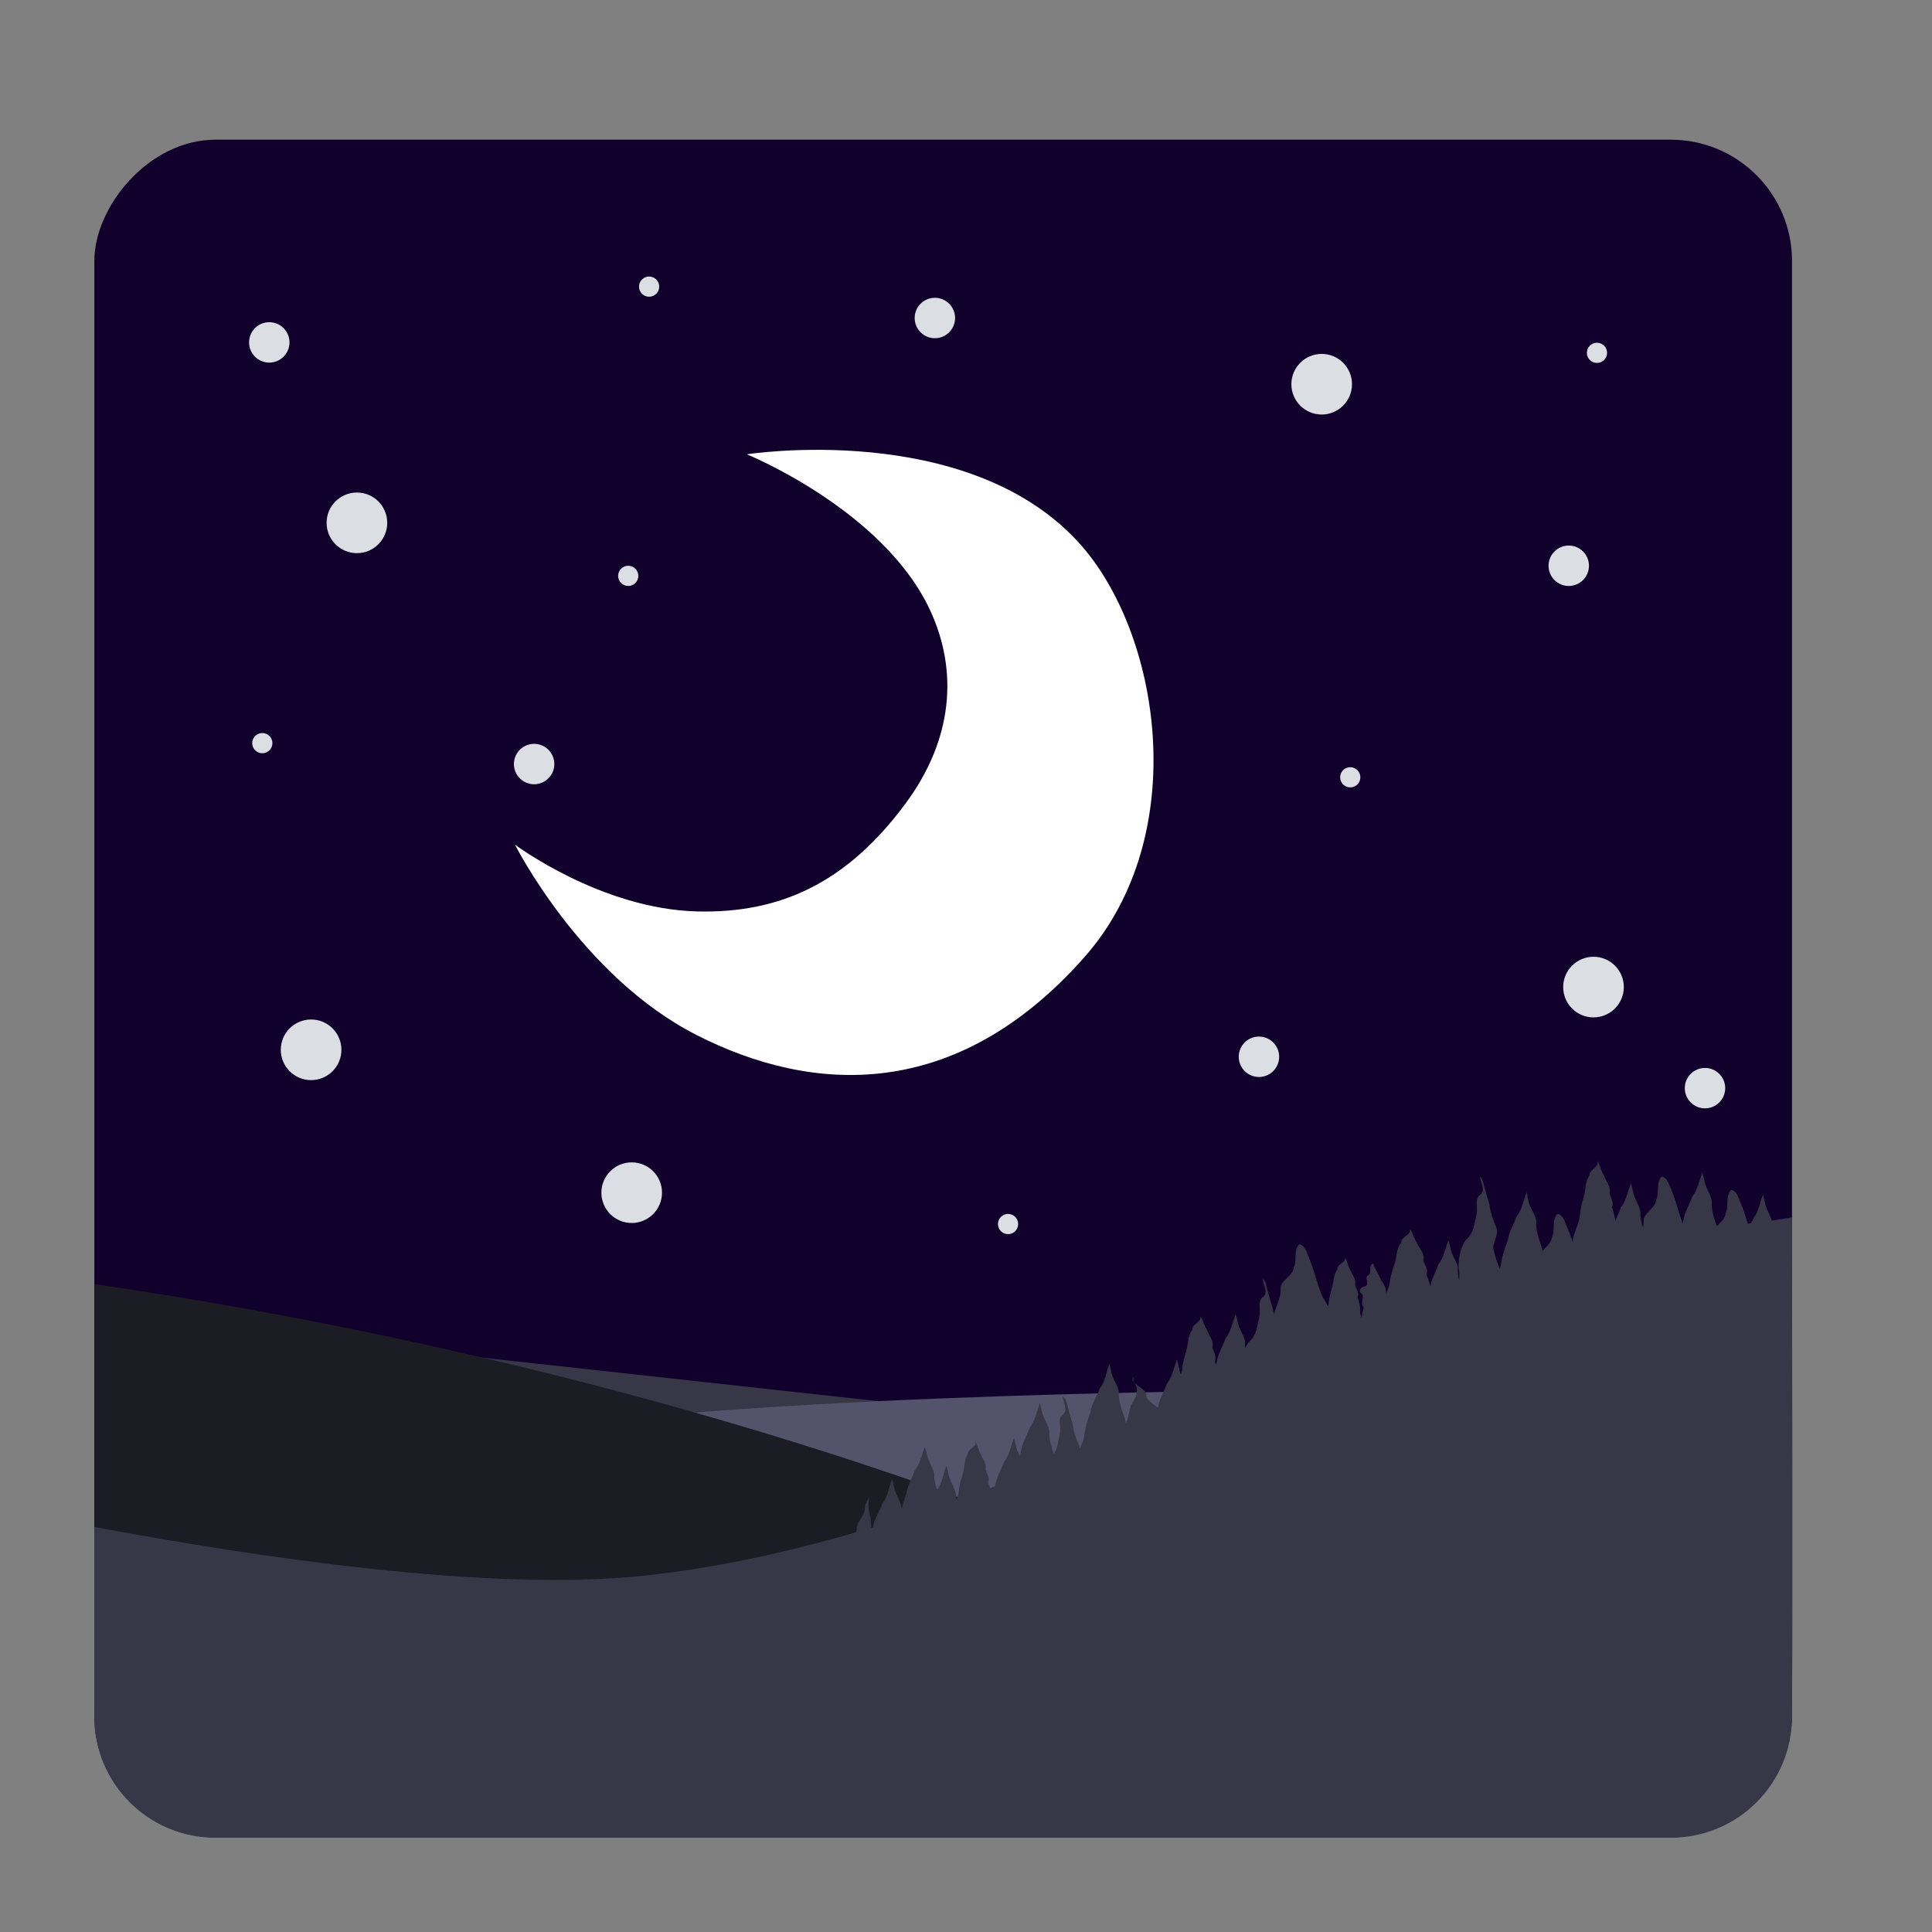 <?xml version="1.0" encoding="UTF-8" standalone="no"?>
<!-- Created with Inkscape (http://www.inkscape.org/) -->

<svg
   xmlns:dc="http://purl.org/dc/elements/1.1/"
   xmlns:cc="http://creativecommons.org/ns#"
   xmlns:rdf="http://www.w3.org/1999/02/22-rdf-syntax-ns#"
   xmlns:svg="http://www.w3.org/2000/svg"
   xmlns="http://www.w3.org/2000/svg"
   xmlns:sodipodi="http://sodipodi.sourceforge.net/DTD/sodipodi-0.dtd"
   xmlns:inkscape="http://www.inkscape.org/namespaces/inkscape"
   id="svg2"
   version="1.1"
   inkscape:version="0.91 r13725"
   width="512"
   height="512"
   sodipodi:docname="stellarium.svg">
  <rect width="100%" height="100%" fill="#808080" stroke="none"/>
  <defs
     id="defs6" />
  <sodipodi:namedview
     pagecolor="#ffffff"
     bordercolor="#666666"
     borderopacity="1"
     objecttolerance="10"
     gridtolerance="10"
     guidetolerance="10"
     inkscape:pageopacity="0"
     inkscape:pageshadow="2"
     inkscape:window-width="1193"
     inkscape:window-height="665"
     id="namedview4"
     showgrid="false"
     inkscape:zoom="0.32593203"
     inkscape:cx="-201.26673"
     inkscape:cy="332.11977"
     inkscape:window-x="15"
     inkscape:window-y="39"
     inkscape:window-maximized="0"
     inkscape:current-layer="svg2" />
  <g
     transform="matrix(5.356,0,0,5.356,-7.135,-0.474)"
     id="g4452">
    <rect
       width="84"
       height="84"
       rx="6"
       ry="6"
       x="6"
       y="-91"
       transform="scale(1,-1)"
       id="rect3716"
       style="display:inline;opacity:1;fill:#11002b;fill-opacity:1;fill-rule:nonzero;stroke:none" />
    <path
       d="M 18.375,66.515 57.261,70.788 35.895,83.821 Z"
       inkscape:connector-curvature="0"
       id="path4042"
       style="fill:#373748;fill-opacity:1;stroke:none" />
    <path
       d="m 29.485,70.575 c 14.529,-1.709 37.818,-1.709 37.818,-1.709 L 43.373,84.249 Z"
       inkscape:connector-curvature="0"
       id="path4040"
       style="fill:#53536c;fill-opacity:1;stroke:none" />
    <path
       d="M 6,63.625 6,84 c 0,3.324 2.676,6 6,6 l 42.906,0 1.5,-12.812 c 0,0 -19.973,-9.122 -50.406,-13.562 z"
       inkscape:connector-curvature="0"
       id="path3968"
       style="fill:#1c1c24;fill-opacity:1;stroke:none" />
    <path
       d="m 80.375,57.548 c 0.075,0.321 -0.425,0.404 -0.406,0.719 -0.233,0.317 -0.158,0.704 -0.281,1.062 -0.085,0.288 -0.163,0.605 -0.188,0.906 -0.038,0.417 -0.275,0.779 -0.344,1.188 -0.008,0.053 0.002,0.102 0,0.156 -0.099,-0.311 -0.207,-0.61 -0.344,-0.906 -0.071,-0.212 -0.168,-0.462 -0.406,-0.531 -0.319,0.309 -0.105,0.79 -0.281,1.156 -0.029,0.302 -0.288,0.467 -0.469,0.688 -0.022,-0.084 -0.03,-0.169 -0.062,-0.25 -0.145,-0.404 -0.281,-0.814 -0.25,-1.25 -0.057,-0.362 -0.353,-0.666 -0.406,-1.031 -0.029,-0.125 -0.025,-0.253 -0.062,-0.375 -0.165,0.393 -0.224,0.847 -0.5,1.188 -0.138,0.402 -0.38,0.759 -0.438,1.188 -0.149,0.396 -0.299,0.796 -0.344,1.219 -0.014,0.065 -0.042,0.125 -0.062,0.188 -0.123,-0.332 -0.245,-0.652 -0.312,-1 -0.012,-0.373 0.31,-0.72 0.125,-1.094 -0.149,-0.334 -0.267,-0.699 -0.312,-1.062 -0.104,-0.379 -0.231,-0.74 -0.312,-1.125 -0.037,-0.1 -0.077,-0.209 -0.156,-0.281 -0.004,0.295 0.307,0.674 0,0.906 -0.226,0.147 -0.149,0.483 -0.156,0.719 0.015,0.257 -0.092,0.499 -0.125,0.75 -0.061,0.299 -0.202,0.584 -0.438,0.781 -0.257,0.38 -0.341,0.864 -0.344,1.312 0.031,0.226 0.042,0.461 0.031,0.688 -0.045,-0.2 -0.077,-0.418 -0.062,-0.625 -0.057,-0.362 -0.321,-0.635 -0.375,-1 -0.029,-0.125 -0.056,-0.253 -0.094,-0.375 -0.165,0.393 -0.224,0.847 -0.5,1.188 -0.127,0.371 -0.328,0.707 -0.406,1.094 -0.03,-0.199 -0.122,-0.4 -0.188,-0.594 0.116,-0.269 -0.097,-0.464 -0.156,-0.719 0.094,-0.306 -0.199,-0.555 -0.312,-0.844 -0.159,-0.204 -0.179,-0.486 -0.344,-0.688 0.084,0.321 -0.459,0.373 -0.438,0.688 -0.261,0.317 -0.206,0.736 -0.344,1.094 -0.095,0.288 -0.192,0.574 -0.219,0.875 -0.02,0.199 -0.11,0.378 -0.188,0.562 0.042,-0.268 -0.095,-0.487 -0.25,-0.688 -0.075,-0.236 -0.204,-0.406 -0.312,-0.625 -0.02,-0.018 -0.098,-0.319 -0.062,-0.188 -0.294,0.068 -0.017,0.483 -0.281,0.594 -0.171,0.166 0.133,0.459 -0.156,0.531 -0.197,0.042 -0.341,0.253 -0.125,0.375 0.141,0.213 -0.126,0.478 0.094,0.656 -0.054,0.17 -0.085,0.352 -0.125,0.531 -0.026,-0.081 -0.043,-0.168 -0.062,-0.25 0.038,-0.276 -0.049,-0.531 -0.125,-0.781 0.092,-0.237 -0.078,-0.4 -0.125,-0.625 0.075,-0.27 -0.16,-0.495 -0.25,-0.75 -0.126,-0.181 -0.119,-0.416 -0.25,-0.594 0.067,0.284 -0.392,0.316 -0.375,0.594 -0.206,0.28 -0.172,0.652 -0.281,0.969 -0.075,0.255 -0.135,0.515 -0.156,0.781 -0.002,0.023 -0.028,0.04 -0.031,0.062 -0.16,-0.26 -0.316,-0.515 -0.406,-0.812 -0.205,-0.57 -0.339,-1.167 -0.594,-1.719 -0.071,-0.212 -0.168,-0.462 -0.406,-0.531 -0.319,0.309 -0.105,0.79 -0.281,1.156 -0.044,0.464 -0.71,0.629 -0.656,1.125 0.012,0.426 -0.235,0.78 -0.312,1.188 -0.029,-0.115 -0.079,-0.225 -0.094,-0.344 -0.104,-0.379 -0.231,-0.74 -0.312,-1.125 -0.037,-0.1 -0.077,-0.209 -0.156,-0.281 -0.004,0.295 0.307,0.674 0,0.906 -0.226,0.147 -0.149,0.483 -0.156,0.719 0.015,0.257 -0.092,0.499 -0.125,0.75 -0.061,0.299 -0.202,0.584 -0.438,0.781 -0.064,0.095 -0.114,0.176 -0.156,0.281 -0.009,-0.097 -0.007,-0.213 0,-0.312 -0.057,-0.362 -0.321,-0.635 -0.375,-1 -0.029,-0.125 -0.056,-0.253 -0.094,-0.375 -0.165,0.393 -0.224,0.847 -0.5,1.188 -0.138,0.402 -0.38,0.759 -0.438,1.188 -0.015,0.04 -0.017,0.085 -0.031,0.125 -0.018,-0.055 -0.046,-0.1 -0.062,-0.156 0.104,-0.269 -0.072,-0.464 -0.125,-0.719 0.084,-0.306 -0.179,-0.587 -0.281,-0.875 -0.143,-0.204 -0.165,-0.455 -0.312,-0.656 0.075,0.321 -0.425,0.373 -0.406,0.688 -0.233,0.317 -0.189,0.736 -0.312,1.094 -0.085,0.288 -0.163,0.574 -0.188,0.875 -0.007,0.082 -0.042,0.14 -0.062,0.219 -0.051,-0.111 -0.076,-0.22 -0.094,-0.344 -0.029,-0.125 -0.056,-0.253 -0.094,-0.375 -0.165,0.393 -0.224,0.847 -0.5,1.188 -0.138,0.402 -0.38,0.759 -0.438,1.188 -0.257,-0.182 -0.541,-0.381 -0.594,-0.594 0.086,-0.26 -0.455,-0.451 -0.594,-0.688 0.282,0.378 0.101,0.783 -0.156,1.156 -0.067,0.275 -0.118,0.569 -0.219,0.844 -0.014,0.024 -0.023,0.039 -0.031,0.062 -0.024,-0.102 -0.023,-0.183 -0.062,-0.281 -0.145,-0.404 -0.312,-0.846 -0.281,-1.281 -0.057,-0.362 -0.321,-0.635 -0.375,-1 -0.029,-0.125 -0.056,-0.253 -0.094,-0.375 -0.165,0.393 -0.193,0.847 -0.469,1.188 -0.138,0.402 -0.412,0.759 -0.469,1.188 -0.149,0.396 -0.267,0.796 -0.312,1.219 -0.046,0.207 -0.136,0.4 -0.219,0.594 -0.008,-0.051 -0.006,-0.105 -0.031,-0.156 -0.149,-0.334 -0.267,-0.668 -0.312,-1.031 -0.104,-0.379 -0.231,-0.772 -0.312,-1.156 -0.037,-0.1 -0.108,-0.177 -0.188,-0.25 -0.004,0.295 0.307,0.674 0,0.906 -0.226,0.147 -0.118,0.483 -0.125,0.719 0.015,0.257 -0.092,0.499 -0.125,0.75 -0.035,0.171 -0.097,0.321 -0.188,0.469 -0.128,-0.365 -0.246,-0.734 -0.219,-1.125 -0.057,-0.362 -0.321,-0.635 -0.375,-1 -0.029,-0.125 -0.056,-0.253 -0.094,-0.375 -0.165,0.393 -0.224,0.847 -0.5,1.188 -0.138,0.402 -0.38,0.759 -0.438,1.188 -0.027,0.072 -0.037,0.146 -0.062,0.219 -0.081,-0.163 -0.161,-0.317 -0.188,-0.5 -0.029,-0.125 -0.056,-0.253 -0.094,-0.375 -0.165,0.393 -0.224,0.847 -0.5,1.188 -0.138,0.402 -0.38,0.759 -0.438,1.188 -0.083,0.031 -0.166,0.063 -0.25,0.094 -0.03,-0.09 -0.065,-0.187 -0.094,-0.281 0.092,-0.237 -0.078,-0.431 -0.125,-0.656 0.075,-0.27 -0.16,-0.495 -0.25,-0.75 -0.126,-0.181 -0.119,-0.416 -0.25,-0.594 0.067,0.284 -0.392,0.316 -0.375,0.594 -0.206,0.28 -0.141,0.652 -0.25,0.969 -0.075,0.255 -0.166,0.515 -0.188,0.781 -0.017,0.184 -0.06,0.36 -0.125,0.531 -0.009,-0.097 -0.038,-0.183 -0.031,-0.281 -0.057,-0.362 -0.321,-0.666 -0.375,-1.031 -0.029,-0.125 -0.056,-0.253 -0.094,-0.375 -0.165,0.393 -0.193,0.847 -0.469,1.188 -0.07,-0.252 -0.144,-0.486 -0.125,-0.75 -0.057,-0.362 -0.321,-0.666 -0.375,-1.031 -0.029,-0.125 -0.056,-0.221 -0.094,-0.344 -0.165,0.393 -0.224,0.816 -0.5,1.156 -0.138,0.402 -0.38,0.79 -0.438,1.219 -0.089,0.238 -0.157,0.474 -0.219,0.719 4.45e-4,-0.032 -0.002,-0.061 0,-0.094 -0.057,-0.362 -0.321,-0.666 -0.375,-1.031 -0.029,-0.125 -0.056,-0.253 -0.094,-0.375 -0.165,0.393 -0.193,0.847 -0.469,1.188 -0.138,0.402 -0.412,0.759 -0.469,1.188 -0.032,0.009 -0.062,0.022 -0.094,0.031 -0.016,-0.156 -0.016,-0.317 -0.031,-0.469 -0.108,-0.378 -0.154,-0.775 -0.031,-1.156 -0.067,0.226 -0.284,0.437 -0.25,0.688 -0.04,0.384 -0.412,0.633 -0.406,1.031 -0.006,0.043 -0.023,0.083 -0.031,0.125 -3.439,0.997 -6.931,1.773 -10.562,2.156 C 25.532,78.85 14.213,77.172 6,75.642 l 0,9.375 c 0,3.324 2.676,6 6,6 l 72,0 c 3.324,0 6,-2.676 6,-6 0.045,-8.261 0,-16.48 0,-24.688 -0.337,0.041 -0.665,0.11 -1,0.156 -0.084,-0.313 -0.295,-0.576 -0.344,-0.906 -0.029,-0.125 -0.056,-0.253 -0.094,-0.375 -0.165,0.393 -0.193,0.816 -0.469,1.156 -0.03,0.087 -0.086,0.165 -0.125,0.25 -0.053,0.008 -0.103,0.023 -0.156,0.031 -0.12,-0.391 -0.235,-0.784 -0.406,-1.156 -0.071,-0.212 -0.168,-0.462 -0.406,-0.531 -0.319,0.309 -0.105,0.79 -0.281,1.156 -0.027,0.286 -0.257,0.451 -0.438,0.656 -0.145,-0.404 -0.281,-0.814 -0.25,-1.25 -0.057,-0.362 -0.321,-0.666 -0.375,-1.031 -0.029,-0.125 -0.056,-0.253 -0.094,-0.375 -0.165,0.393 -0.224,0.847 -0.5,1.188 -0.138,0.402 -0.38,0.759 -0.438,1.188 -0.015,0.041 -0.016,0.084 -0.031,0.125 -0.007,-0.021 -0.025,-0.041 -0.031,-0.062 -0.205,-0.57 -0.339,-1.167 -0.594,-1.719 -0.071,-0.212 -0.168,-0.462 -0.406,-0.531 -0.319,0.309 -0.105,0.79 -0.281,1.156 -0.044,0.464 -0.678,0.629 -0.625,1.125 0.002,0.084 -0.014,0.17 -0.031,0.25 -0.075,-0.261 -0.144,-0.507 -0.125,-0.781 -0.057,-0.362 -0.321,-0.666 -0.375,-1.031 -0.029,-0.125 -0.056,-0.253 -0.094,-0.375 -0.165,0.393 -0.224,0.847 -0.5,1.188 -0.08,0.233 -0.185,0.46 -0.281,0.688 -0.007,-0.246 -0.086,-0.455 -0.156,-0.688 0.104,-0.269 -0.072,-0.464 -0.125,-0.719 0.084,-0.306 -0.179,-0.587 -0.281,-0.875 -0.143,-0.204 -0.165,-0.486 -0.312,-0.688 z m -22.938,10.906 c -0.046,-0.079 -0.05,-0.162 0.031,-0.25 -0.084,0.062 -0.116,0.118 -0.094,0.188 0.021,0.023 0.045,0.039 0.062,0.062 z"
       inkscape:connector-curvature="0"
       id="path3839"
       style="fill:#373748;fill-opacity:1;stroke:none" />
    <path
       sodipodi:nodetypes="cssscsssc"
       inkscape:connector-curvature="0"
       id="path3351"
       d="m 26.814,41.882 c 0,0 4.252,3.185 9.012,3.303 4.072,0.101 7.374,-1.377 10.303,-5.327 2.38,-3.209 2.609,-6.594 1.226,-9.573 -2.31,-4.973 -9.07,-7.718 -9.07,-7.718 0,0 10.812,-1.699 16.369,4.309 4.101,4.434 5.699,14.503 0.332,20.574 -6.353,7.184 -13.46,6.777 -19.21,3.839 -5.691,-2.908 -8.962,-9.406 -8.962,-9.406 z"
       style="fill:#ffffff;fill-rule:evenodd;stroke:none;stroke-width:1px;stroke-linecap:butt;stroke-linejoin:miter;stroke-opacity:1" />
    <circle
       r="1.5"
       cy="25.958"
       cx="18.992"
       id="path4318"
       style="opacity:1;fill:#dbdee3;fill-opacity:1;stroke:none;stroke-width:15;stroke-miterlimit:4;stroke-dasharray:none;stroke-opacity:1" />
    <circle
       r="1.5"
       cy="19.099"
       cx="66.728"
       id="path4318-3"
       style="opacity:1;fill:#dbdee3;fill-opacity:1;stroke:none;stroke-width:15;stroke-miterlimit:4;stroke-dasharray:none;stroke-opacity:1" />
    <circle
       r="1.5"
       cy="48.928"
       cx="80.177"
       id="path4318-6"
       style="opacity:1;fill:#dbdee3;fill-opacity:1;stroke:none;stroke-width:15;stroke-miterlimit:4;stroke-dasharray:none;stroke-opacity:1" />
    <circle
       r="1.5"
       cy="59.101"
       cx="32.588"
       id="path4318-7"
       style="opacity:1;fill:#dbdee3;fill-opacity:1;stroke:none;stroke-width:15;stroke-miterlimit:4;stroke-dasharray:none;stroke-opacity:1" />
    <circle
       r="1.5"
       cy="52.032"
       cx="16.725"
       id="path4318-5"
       style="opacity:1;fill:#dbdee3;fill-opacity:1;stroke:none;stroke-width:15;stroke-miterlimit:4;stroke-dasharray:none;stroke-opacity:1" />
    <circle
       r="0.5"
       cy="38.548"
       cx="68.142"
       id="path4318-5-3"
       style="opacity:1;fill:#dbdee3;fill-opacity:1;stroke:none;stroke-width:15;stroke-miterlimit:4;stroke-dasharray:none;stroke-opacity:1" />
    <circle
       r="0.5"
       cy="28.582"
       cx="32.416"
       id="path4318-5-3-5"
       style="opacity:1;fill:#dbdee3;fill-opacity:1;stroke:none;stroke-width:15;stroke-miterlimit:4;stroke-dasharray:none;stroke-opacity:1" />
    <circle
       r="0.5"
       cy="36.859"
       cx="14.311"
       id="path4318-5-3-6"
       style="opacity:1;fill:#dbdee3;fill-opacity:1;stroke:none;stroke-width:15;stroke-miterlimit:4;stroke-dasharray:none;stroke-opacity:1" />
    <circle
       r="0.5"
       cy="60.653"
       cx="51.21"
       id="path4318-5-3-2"
       style="opacity:1;fill:#dbdee3;fill-opacity:1;stroke:none;stroke-width:15;stroke-miterlimit:4;stroke-dasharray:none;stroke-opacity:1" />
    <circle
       r="0.5"
       cy="17.547"
       cx="80.349"
       id="path4318-5-3-9"
       style="opacity:1;fill:#dbdee3;fill-opacity:1;stroke:none;stroke-width:15;stroke-miterlimit:4;stroke-dasharray:none;stroke-opacity:1" />
    <circle
       r="0.5"
       cy="14.271"
       cx="33.45"
       id="path4318-5-3-1"
       style="opacity:1;fill:#dbdee3;fill-opacity:1;stroke:none;stroke-width:15;stroke-miterlimit:4;stroke-dasharray:none;stroke-opacity:1" />
    <circle
       r="1"
       cy="28.082"
       cx="78.953"
       id="path4318-5-3-27"
       style="opacity:1;fill:#dbdee3;fill-opacity:1;stroke:none;stroke-width:15;stroke-miterlimit:4;stroke-dasharray:none;stroke-opacity:1" />
    <circle
       r="1"
       cy="37.893"
       cx="27.76"
       id="path4318-5-3-27-0"
       style="opacity:1;fill:#dbdee3;fill-opacity:1;stroke:none;stroke-width:15;stroke-miterlimit:4;stroke-dasharray:none;stroke-opacity:1" />
    <circle
       r="1"
       cy="17.03"
       cx="14.656"
       id="path4318-5-3-27-9"
       style="opacity:1;fill:#dbdee3;fill-opacity:1;stroke:none;stroke-width:15;stroke-miterlimit:4;stroke-dasharray:none;stroke-opacity:1" />
    <circle
       r="1"
       cy="15.823"
       cx="47.589"
       id="path4318-5-3-27-3"
       style="opacity:1;fill:#dbdee3;fill-opacity:1;stroke:none;stroke-width:15;stroke-miterlimit:4;stroke-dasharray:none;stroke-opacity:1" />
    <circle
       r="1"
       cy="52.377"
       cx="63.624"
       id="path4318-5-3-27-6"
       style="opacity:1;fill:#dbdee3;fill-opacity:1;stroke:none;stroke-width:15;stroke-miterlimit:4;stroke-dasharray:none;stroke-opacity:1" />
    <circle
       r="1"
       cy="53.929"
       cx="85.694"
       id="path4318-5-3-27-06"
       style="opacity:1;fill:#dbdee3;fill-opacity:1;stroke:none;stroke-width:15;stroke-miterlimit:4;stroke-dasharray:none;stroke-opacity:1" />
  </g>
</svg>
